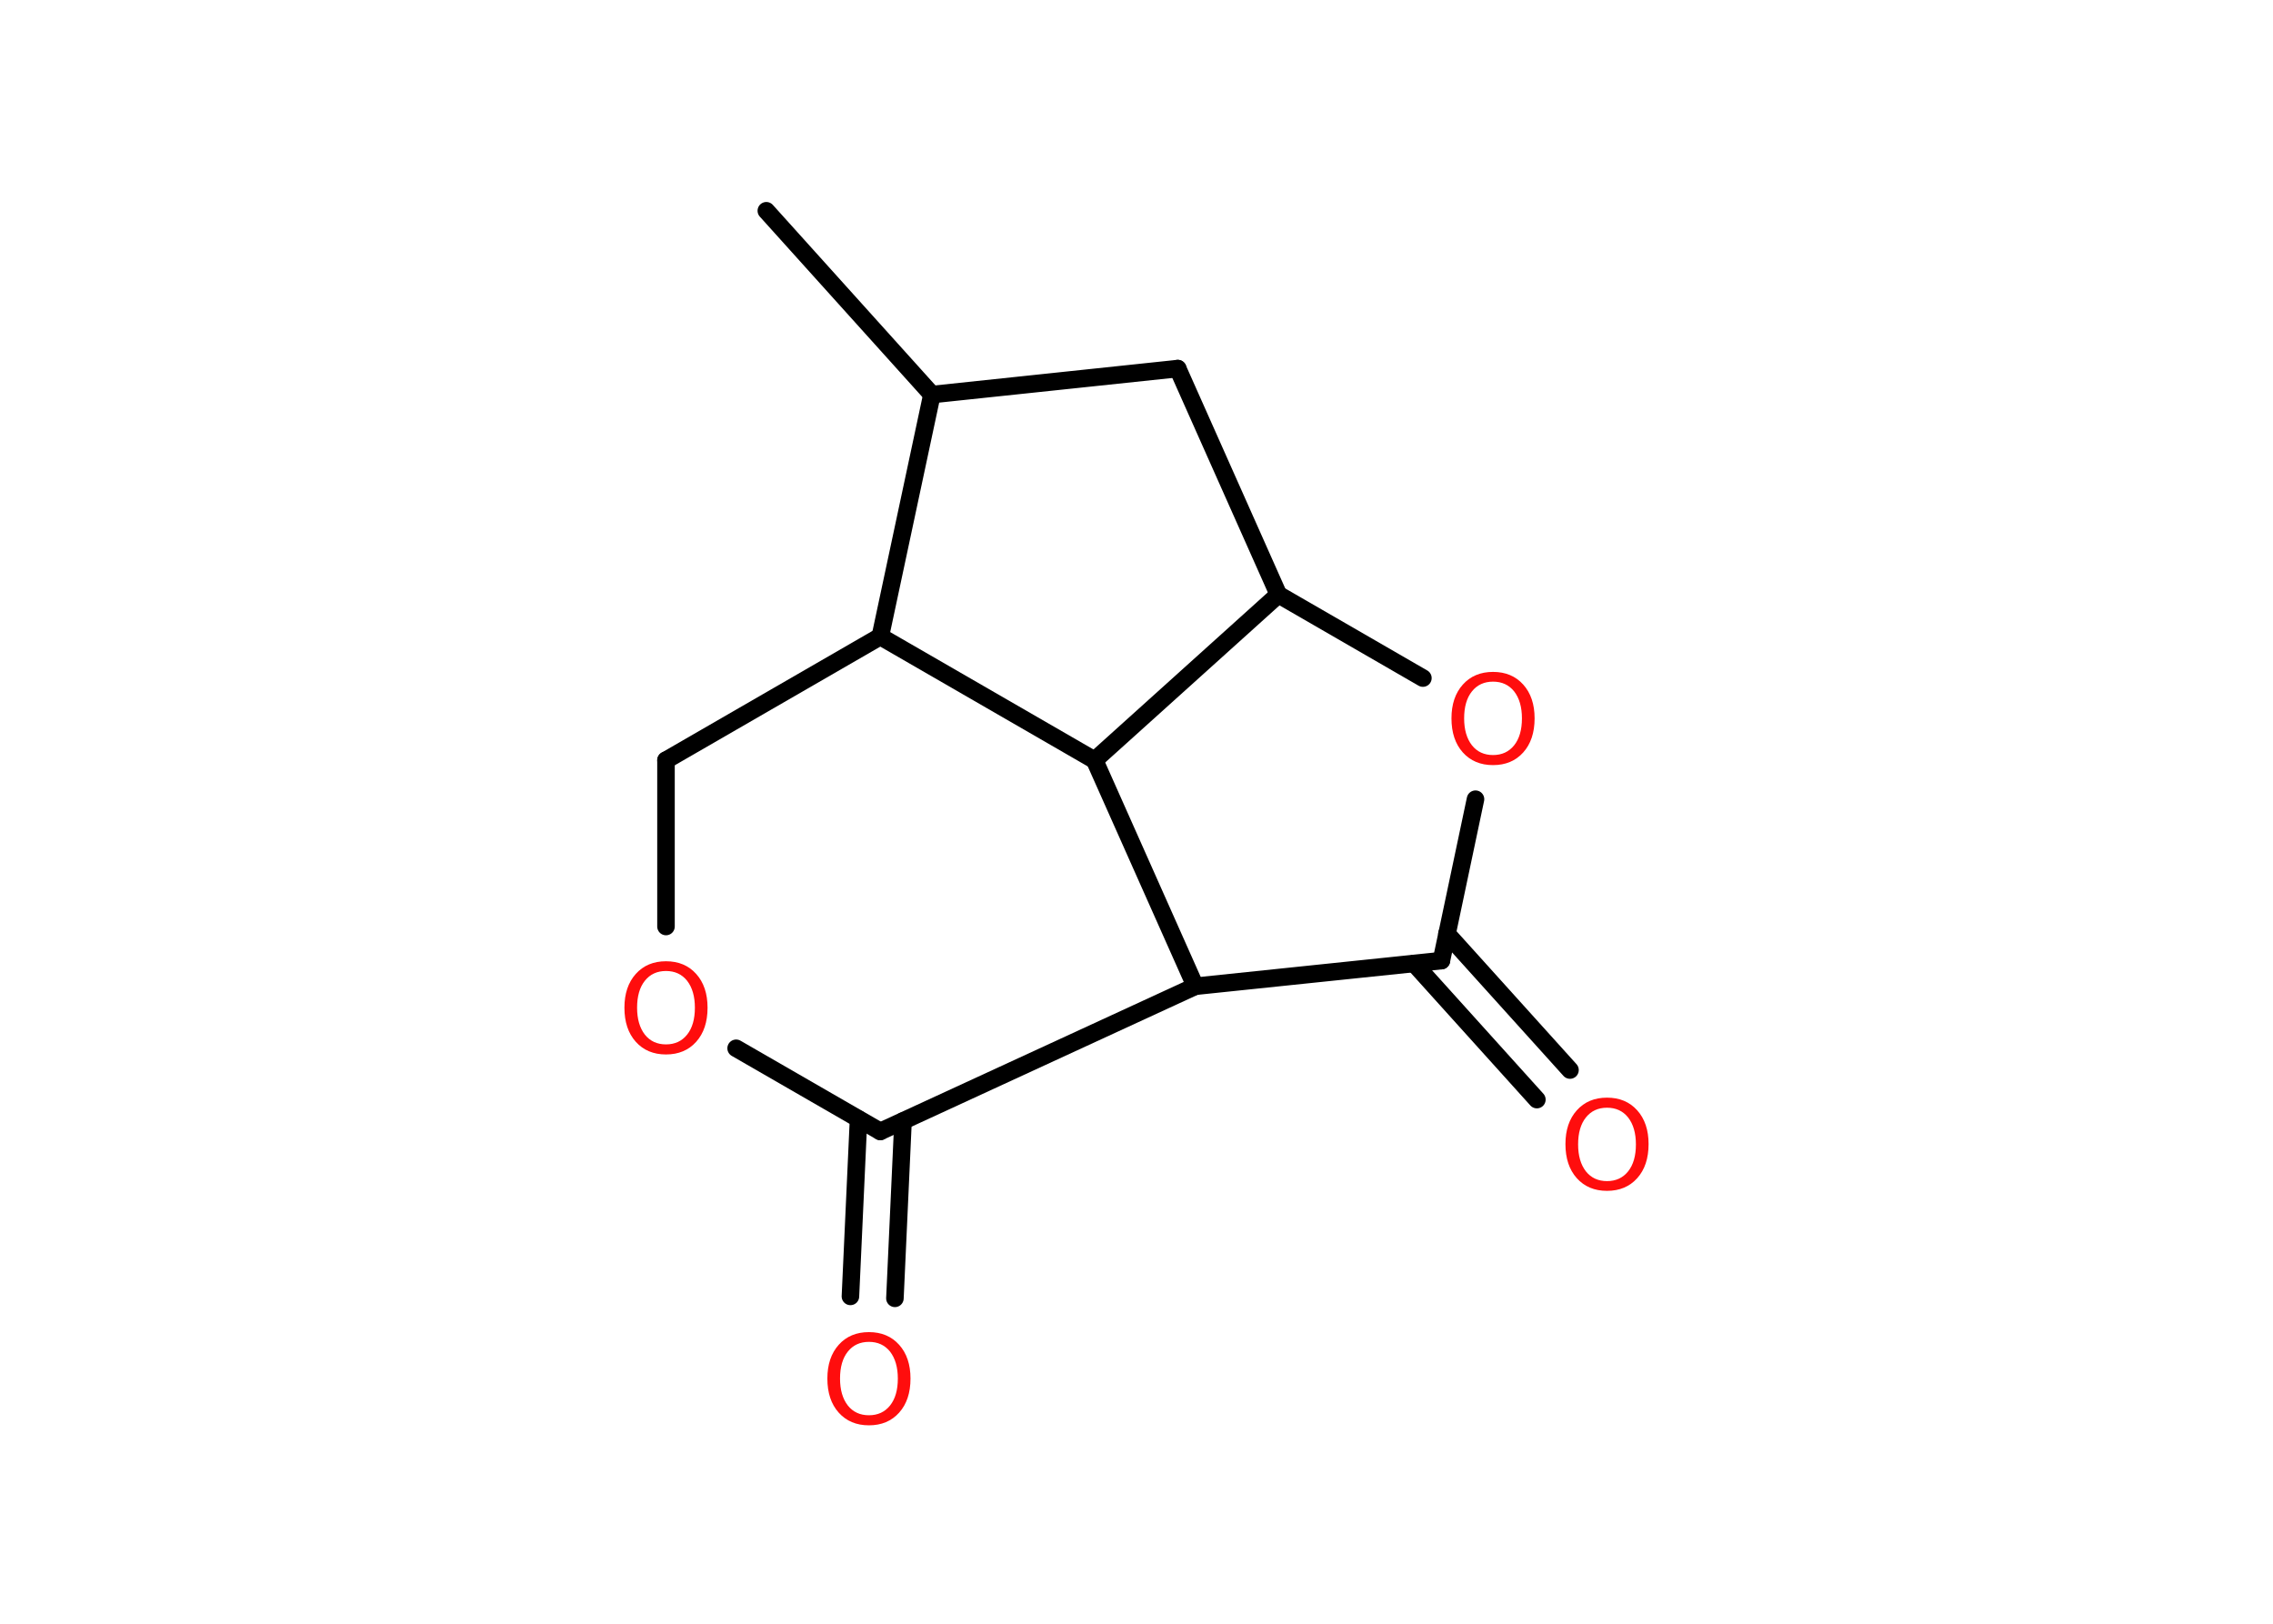 <?xml version='1.0' encoding='UTF-8'?>
<!DOCTYPE svg PUBLIC "-//W3C//DTD SVG 1.1//EN" "http://www.w3.org/Graphics/SVG/1.1/DTD/svg11.dtd">
<svg version='1.2' xmlns='http://www.w3.org/2000/svg' xmlns:xlink='http://www.w3.org/1999/xlink' width='70.0mm' height='50.0mm' viewBox='0 0 70.0 50.0'>
  <desc>Generated by the Chemistry Development Kit (http://github.com/cdk)</desc>
  <g stroke-linecap='round' stroke-linejoin='round' stroke='#000000' stroke-width='.54' fill='#FF0D0D'>
    <rect x='.0' y='.0' width='70.0' height='50.0' fill='#FFFFFF' stroke='none'/>
    <g id='mol1' class='mol'>
      <line id='mol1bnd1' class='bond' x1='23.6' y1='6.49' x2='28.7' y2='12.15'/>
      <line id='mol1bnd2' class='bond' x1='28.7' y1='12.15' x2='36.27' y2='11.35'/>
      <line id='mol1bnd3' class='bond' x1='36.27' y1='11.35' x2='39.37' y2='18.31'/>
      <line id='mol1bnd4' class='bond' x1='39.37' y1='18.31' x2='43.82' y2='20.88'/>
      <line id='mol1bnd5' class='bond' x1='45.44' y1='24.61' x2='44.39' y2='29.58'/>
      <g id='mol1bnd6' class='bond'>
        <line x1='44.56' y1='28.75' x2='48.35' y2='32.95'/>
        <line x1='43.55' y1='29.67' x2='47.33' y2='33.86'/>
      </g>
      <line id='mol1bnd7' class='bond' x1='44.39' y1='29.58' x2='36.81' y2='30.37'/>
      <line id='mol1bnd8' class='bond' x1='36.81' y1='30.37' x2='27.11' y2='34.84'/>
      <g id='mol1bnd9' class='bond'>
        <line x1='27.81' y1='34.52' x2='27.56' y2='39.98'/>
        <line x1='26.44' y1='34.46' x2='26.19' y2='39.92'/>
      </g>
      <line id='mol1bnd10' class='bond' x1='27.11' y1='34.84' x2='22.67' y2='32.28'/>
      <line id='mol1bnd11' class='bond' x1='20.51' y1='28.53' x2='20.51' y2='23.41'/>
      <line id='mol1bnd12' class='bond' x1='20.51' y1='23.41' x2='27.11' y2='19.6'/>
      <line id='mol1bnd13' class='bond' x1='28.7' y1='12.15' x2='27.11' y2='19.6'/>
      <line id='mol1bnd14' class='bond' x1='27.11' y1='19.6' x2='33.71' y2='23.41'/>
      <line id='mol1bnd15' class='bond' x1='39.37' y1='18.31' x2='33.71' y2='23.41'/>
      <line id='mol1bnd16' class='bond' x1='36.81' y1='30.37' x2='33.71' y2='23.41'/>
      <path id='mol1atm5' class='atom' d='M45.98 20.99q-.41 .0 -.65 .3q-.24 .3 -.24 .83q.0 .52 .24 .83q.24 .3 .65 .3q.41 .0 .65 -.3q.24 -.3 .24 -.83q.0 -.52 -.24 -.83q-.24 -.3 -.65 -.3zM45.98 20.69q.58 .0 .93 .39q.35 .39 .35 1.04q.0 .66 -.35 1.05q-.35 .39 -.93 .39q-.58 .0 -.93 -.39q-.35 -.39 -.35 -1.05q.0 -.65 .35 -1.04q.35 -.39 .93 -.39z' stroke='none'/>
      <path id='mol1atm7' class='atom' d='M49.49 34.11q-.41 .0 -.65 .3q-.24 .3 -.24 .83q.0 .52 .24 .83q.24 .3 .65 .3q.41 .0 .65 -.3q.24 -.3 .24 -.83q.0 -.52 -.24 -.83q-.24 -.3 -.65 -.3zM49.49 33.8q.58 .0 .93 .39q.35 .39 .35 1.04q.0 .66 -.35 1.05q-.35 .39 -.93 .39q-.58 .0 -.93 -.39q-.35 -.39 -.35 -1.05q.0 -.65 .35 -1.04q.35 -.39 .93 -.39z' stroke='none'/>
      <path id='mol1atm10' class='atom' d='M26.76 41.32q-.41 .0 -.65 .3q-.24 .3 -.24 .83q.0 .52 .24 .83q.24 .3 .65 .3q.41 .0 .65 -.3q.24 -.3 .24 -.83q.0 -.52 -.24 -.83q-.24 -.3 -.65 -.3zM26.76 41.02q.58 .0 .93 .39q.35 .39 .35 1.04q.0 .66 -.35 1.05q-.35 .39 -.93 .39q-.58 .0 -.93 -.39q-.35 -.39 -.35 -1.05q.0 -.65 .35 -1.04q.35 -.39 .93 -.39z' stroke='none'/>
      <path id='mol1atm11' class='atom' d='M20.51 29.9q-.41 .0 -.65 .3q-.24 .3 -.24 .83q.0 .52 .24 .83q.24 .3 .65 .3q.41 .0 .65 -.3q.24 -.3 .24 -.83q.0 -.52 -.24 -.83q-.24 -.3 -.65 -.3zM20.51 29.6q.58 .0 .93 .39q.35 .39 .35 1.04q.0 .66 -.35 1.05q-.35 .39 -.93 .39q-.58 .0 -.93 -.39q-.35 -.39 -.35 -1.05q.0 -.65 .35 -1.04q.35 -.39 .93 -.39z' stroke='none'/>
    </g>
  </g>
</svg>
